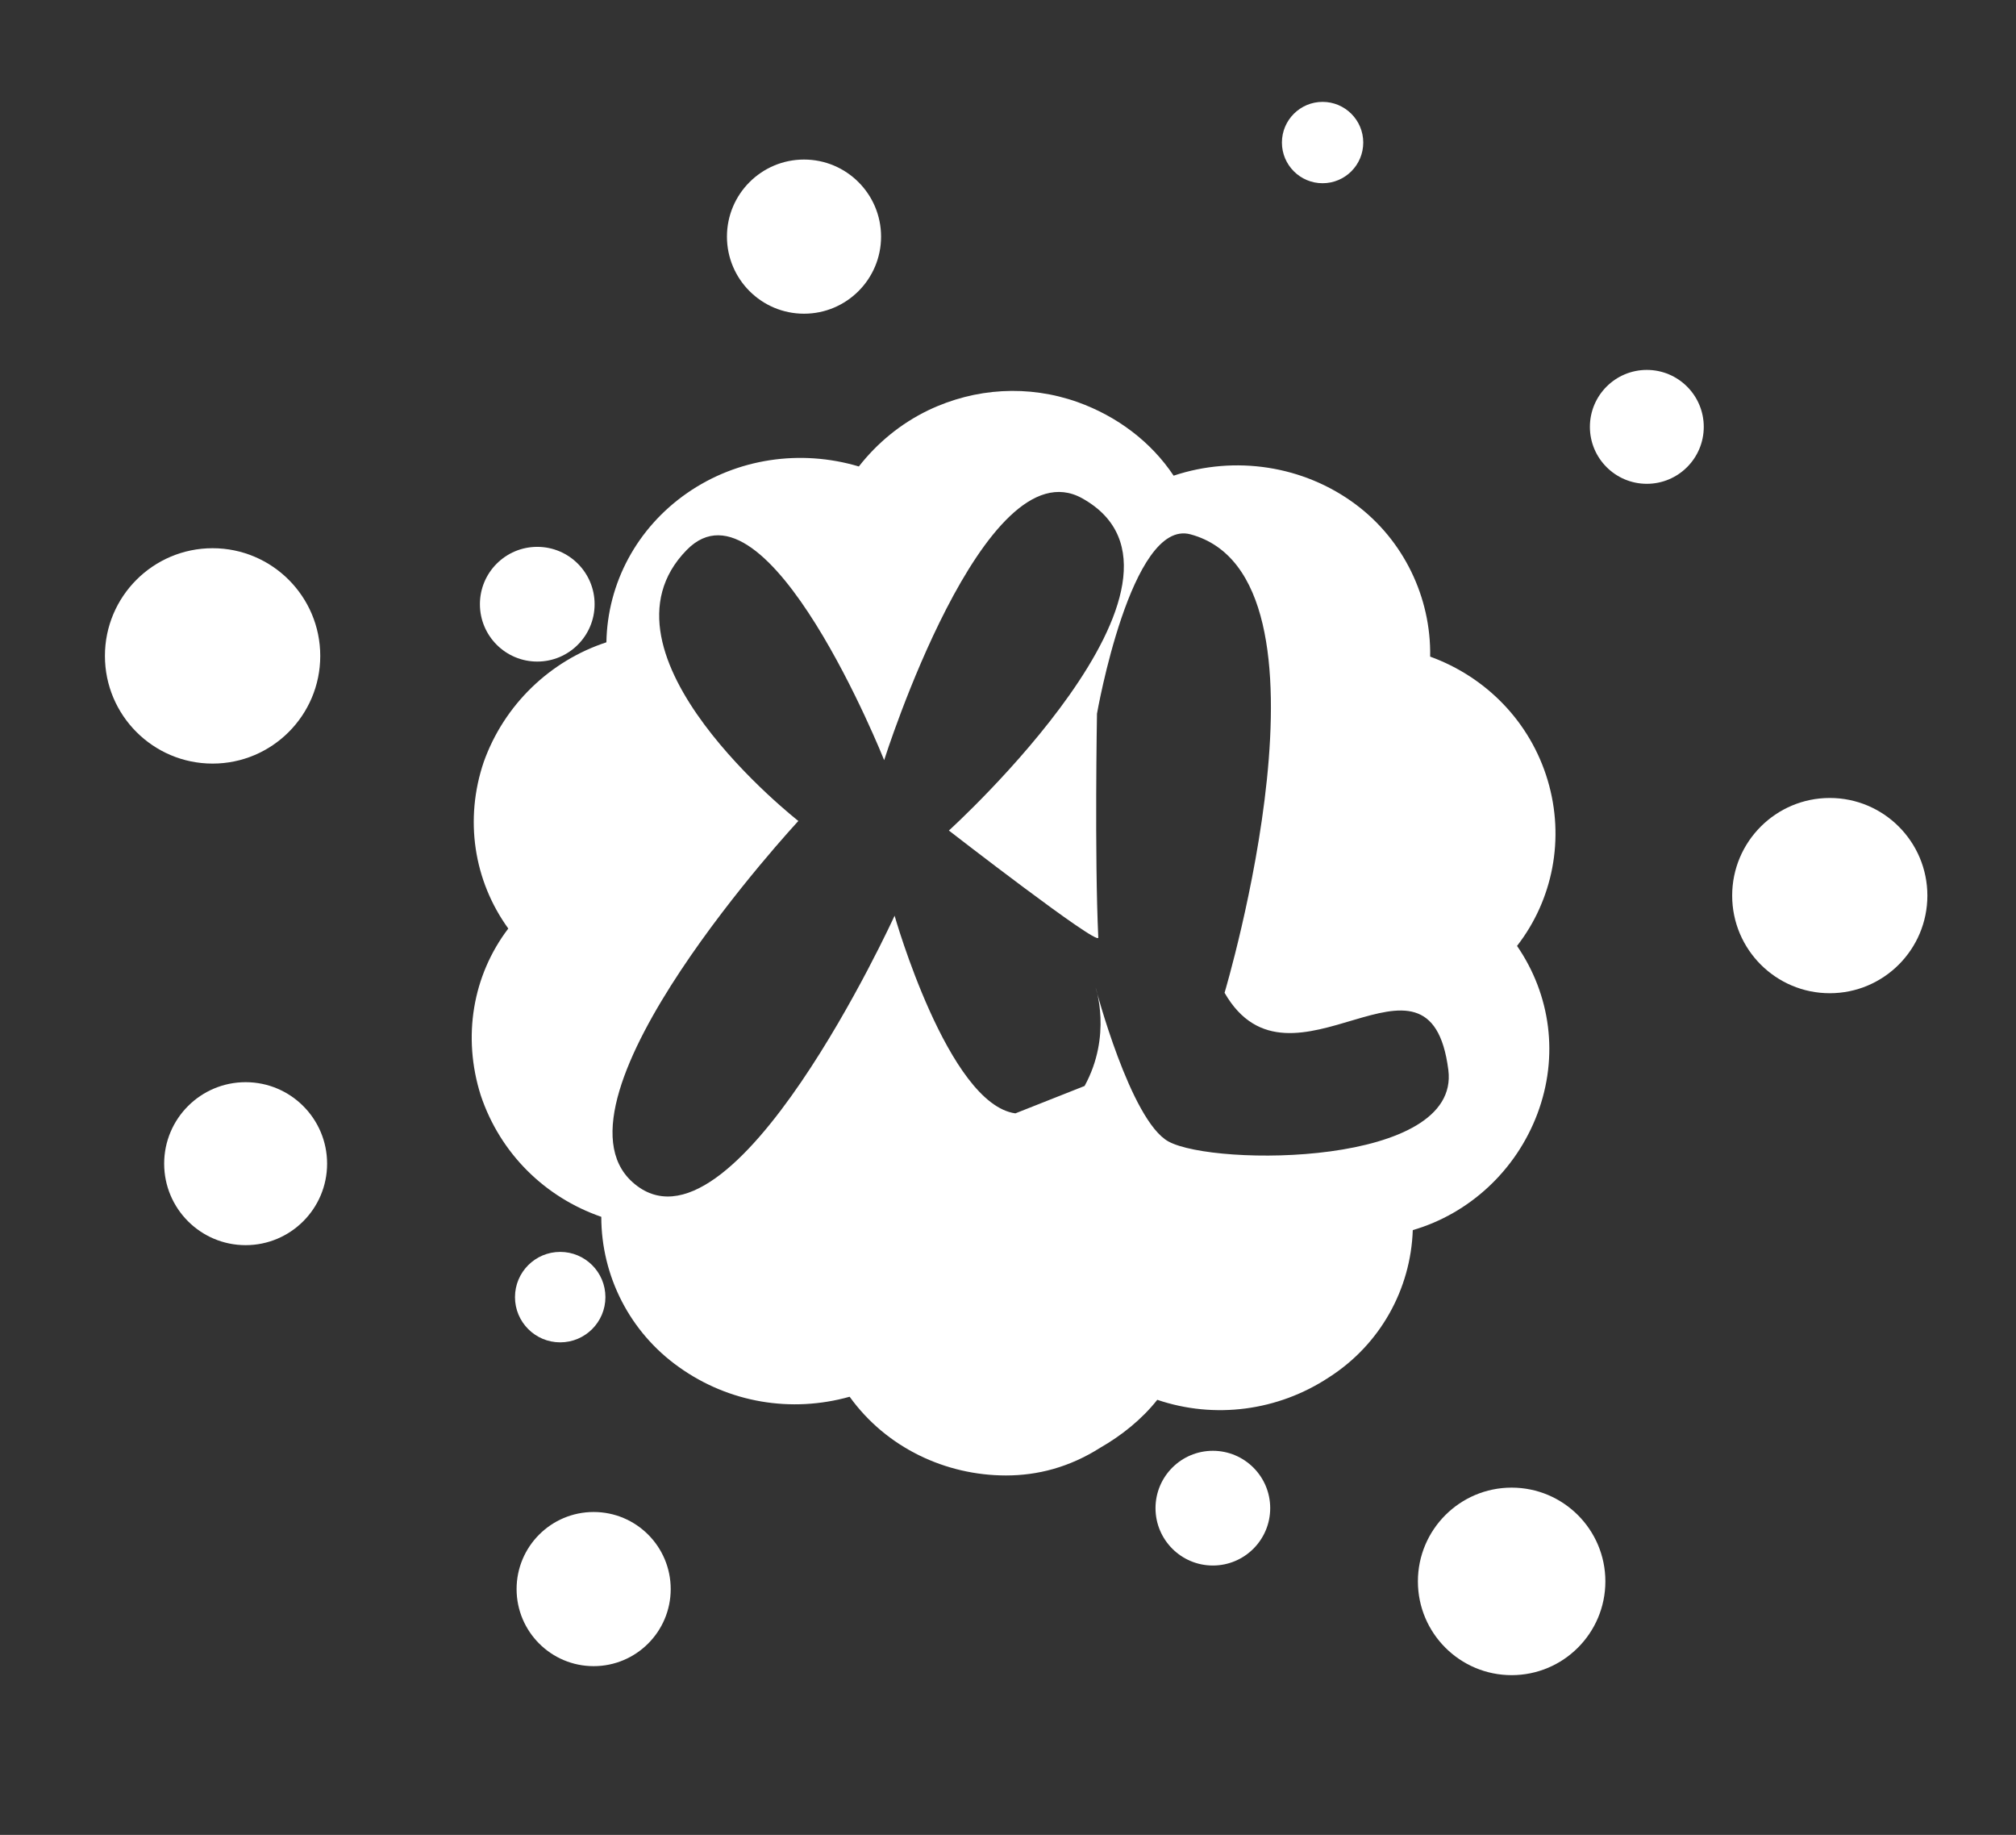 <?xml version="1.0" encoding="utf-8"?>
<svg id="master-artboard" viewBox="0 0 731.222 665.372" version="1.1" xmlns="http://www.w3.org/2000/svg" x="0px" y="0px" style="enable-background:new 0 0 1400 980;" width="731.222px" height="665.372px"><rect x="0" y="0" width="731.222" height="665.372" fill="#333333" stroke="none"/><rect id="ee-background" x="0" y="0" width="731.222" height="665.372" style="fill: white; fill-opacity: 0; pointer-events: none;"/><g transform="matrix(0.416, 0, 0, 0.416, -76.363, 179.165)"><g id="g-1" transform="matrix(1, 0, 0, 1, 0, 0)">
	<g id="g-2">
		<path class="st0" d="M652,46c27.6,0,50,22.4,50,50s-22.4,50-50,50s-50-22.4-50-50S624.4,46,652,46z" style="fill: rgb(255, 255, 255);"/>
	</g>
</g></g><g transform="matrix(0.781, 0, 0, 0.781, -432.104, 162.869)"><g id="g-5" transform="matrix(1, 0, 0, 1, 0, 0)">
	<g id="g-6">
		<path class="st0" d="M652,46c27.6,0,50,22.4,50,50s-22.4,50-50,50s-50-22.4-50-50S624.4,46,652,46z" style="fill: rgb(255, 255, 255);"/>
	</g>
</g></g><g transform="matrix(0.559, 0, 0, 0.559, -72.846, 32.142)"><g id="g-9" transform="matrix(1, 0, 0, 1, 0, 0)">
	<g id="g-10">
		<path class="st0" d="M652,46c27.6,0,50,22.4,50,50s-22.4,50-50,50s-50-22.4-50-50S624.4,46,652,46z" style="fill: rgb(255, 255, 255);"/>
	</g>
</g></g><g id="g-11" transform="matrix(0.708, 0, 0, 0.708, 202.059, 256.795)">
	<g id="g-12">
		<path class="st0" d="M652,46c27.6,0,50,22.4,50,50s-22.4,50-50,50s-50-22.4-50-50S624.4,46,652,46z" style="fill: rgb(255, 255, 255);"/>
	</g>
</g><g id="g-13" transform="matrix(0.328, 0, 0, 0.328, -10.666, 438.879)">
	<g id="g-14">
		<path class="st0" d="M652,46c27.6,0,50,22.4,50,50s-22.4,50-50,50s-50-22.4-50-50S624.4,46,652,46z" style="fill: rgb(255, 255, 255);"/>
	</g>
</g><g transform="matrix(0.68, 0, 0, 0.68, 104.924, 508.168)"><g id="g-15" transform="matrix(1, 0, 0, 1, 0, 0)">
	<g id="g-16">
		<path class="st0" d="M652,46c27.6,0,50,22.4,50,50s-22.4,50-50,50s-50-22.4-50-50S624.4,46,652,46z" style="fill: rgb(255, 255, 255);"/>
	</g>
</g></g><g transform="matrix(0.559, 0, 0, 0.559, -149.146, 522.57)"><g id="g-17" transform="matrix(1, 0, 0, 1, 0, 0)">
	<g id="g-18">
		<path class="st0" d="M652,46c27.6,0,50,22.4,50,50s-22.4,50-50,50s-50-22.4-50-50S624.4,46,652,46z" style="fill: rgb(255, 255, 255);"/>
	</g>
</g></g><g transform="matrix(0.413, 0, 0, 0.413, 328.046, 115.141)"><g id="g-19" transform="matrix(1, 0, 0, 1, 0, 0)">
	<g id="g-20">
		<path class="st0" d="M652,46c27.6,0,50,22.4,50,50s-22.4,50-50,50s-50-22.4-50-50S624.4,46,652,46z" style="fill: rgb(255, 255, 255);"/>
	</g>
</g></g><g transform="matrix(0.295, 0, 0, 0.295, 287.374, 23.373)"><g id="g-21" transform="matrix(1, 0, 0, 1, 0, 0)">
	<g id="g-22">
		<path class="st0" d="M652,46c27.6,0,50,22.4,50,50s-22.4,50-50,50s-50-22.4-50-50S624.4,46,652,46z" style="fill: rgb(255, 255, 255);"/>
	</g>
</g></g><g transform="matrix(0.591, 0, 0, 0.591, -296.238, 365.236)"><g id="g-23" transform="matrix(1, 0, 0, 1, 0, 0)">
	<g id="g-24">
		<path class="st0" d="M652,46c27.6,0,50,22.4,50,50s-22.4,50-50,50s-50-22.4-50-50S624.4,46,652,46z" style="fill: rgb(255, 255, 255);"/>
	</g>
</g></g><g transform="matrix(3.707, 0, 0, 3.707, -1496.093, -3231.89)"><g id="g-25" transform="matrix(1, 0, 0, 1, 0, 0)">
	<g id="g-26">
		<g transform="matrix(1, 0, 0, 1, 6.298, -2.282)">
			
		<path d="M 561.667 1042.916 L 563.641 1009.363" style="fill: rgb(255, 255, 255); fill-opacity: 1; stroke: rgb(0, 0, 0); stroke-opacity: 1; stroke-width: 0; paint-order: fill;"/><path d="M 422.719 934.758" style="fill: rgb(255, 255, 255); fill-opacity: 1; stroke: rgb(0, 0, 0); stroke-opacity: 1; stroke-width: 0; paint-order: fill;"/><path d="M 414.824 966.337 L 414.824 966.337" style="fill: rgb(255, 255, 255); fill-opacity: 1; stroke: rgb(0, 0, 0); stroke-opacity: 1; stroke-width: 0; paint-order: fill;"/><path d="M 406.534 978.179" style="fill: rgb(255, 255, 255); fill-opacity: 1; stroke: rgb(0, 0, 0); stroke-opacity: 1; stroke-width: 0; paint-order: fill;"/><path d="M 707.326 897.652" style="fill: rgb(255, 255, 255); fill-opacity: 1; stroke: rgb(0, 0, 0); stroke-opacity: 1; stroke-width: 0; paint-order: fill;"/><path style="fill: rgb(255, 255, 255); fill-opacity: 1; stroke: rgb(0, 0, 0); stroke-opacity: 1; stroke-width: 0; paint-order: fill;"/><path class="st0" d="M 497.3 1022 C 491.4 1022 485.6 1019.3 482 1014.3 C 476.3 1015.9 470.2 1014.9 465.3 1011.4 C 460.5 1008 457.7 1002.5 457.7 996.7 C 452.2 994.8 447.8 990.5 445.9 984.8 C 444.1 979.1 445.1 973.1 448.6 968.5 C 445.2 963.8 444.3 957.8 446.2 952.2 C 448.2 946.6 452.7 942.3 458.2 940.5 C 458.3 934.7 461.2 929.3 466.1 925.9 C 471 922.5 477.2 921.6 482.9 923.3 C 484.7 921 487 919.1 489.7 917.8 C 494.3 915.6 499.5 915.3 504.3 917 C 508.2 918.4 511.5 920.9 513.7 924.2 C 519.7 922.2 526.4 923.2 531.5 927 C 536.2 930.5 538.9 936.1 538.8 941.9 C 544.3 943.9 548.6 948.3 550.3 954 L 550.3 954 C 552 959.7 550.8 965.7 547.3 970.2 C 550.6 975 551.4 981 549.3 986.6 C 547.2 992.2 542.6 996.4 537.1 998 C 536.9 1003.8 533.9 1009.2 528.9 1012.4 C 523.9 1015.7 517.7 1016.5 512.1 1014.6 C 510.6 1016.5 508.6 1018.1 506.5 1019.3 C 503.5 1021.2 500.4 1022 497.3 1022 Z M 518.684 974.784 C 518.684 974.784 530.844 934.096 515.342 929.937 C 509.535 928.378 506.201 947.482 506.201 947.482 C 506.201 947.482 505.958 961.359 506.328 969.385 C 506.37 970.278 491.71 958.913 491.71 958.913 C 491.71 958.913 518.901 934.286 504.75 926.412 C 495.157 921.074 485.377 952.028 485.377 952.028 C 485.377 952.028 473.966 923.405 466.065 931.462 C 456.081 941.644 476.982 957.978 476.982 957.978 C 476.982 957.978 451.7 985.206 460.756 993.31 C 470.5 1002.03 486.398 967.244 486.398 967.244 C 486.398 967.244 491.633 985.673 498.215 986.58 L 504.988 983.9 C 507.702 978.944 506.058 974.251 506.058 974.251 C 506.058 974.251 509.477 987.313 513.205 989.337 C 517.71 991.782 541.781 991.79 540.579 982.337 C 538.76 968.034 525.171 986.065 518.684 974.784 Z" style="fill: rgb(255, 255, 255);" transform="matrix(1, 0, 0, 1, -1.579, -3.553)"/></g>
	</g>
</g></g><g transform="matrix(0.416, 0, 0, 0.416, 168.683, 506.956)"><g id="g-29" transform="matrix(1, 0, 0, 1, 0, 0)">
	<g id="g-30">
		<path class="st0" d="M652,46c27.6,0,50,22.4,50,50s-22.4,50-50,50s-50-22.4-50-50S624.4,46,652,46z" style="fill: rgb(255, 255, 255);"/>
	</g>
</g></g></svg>